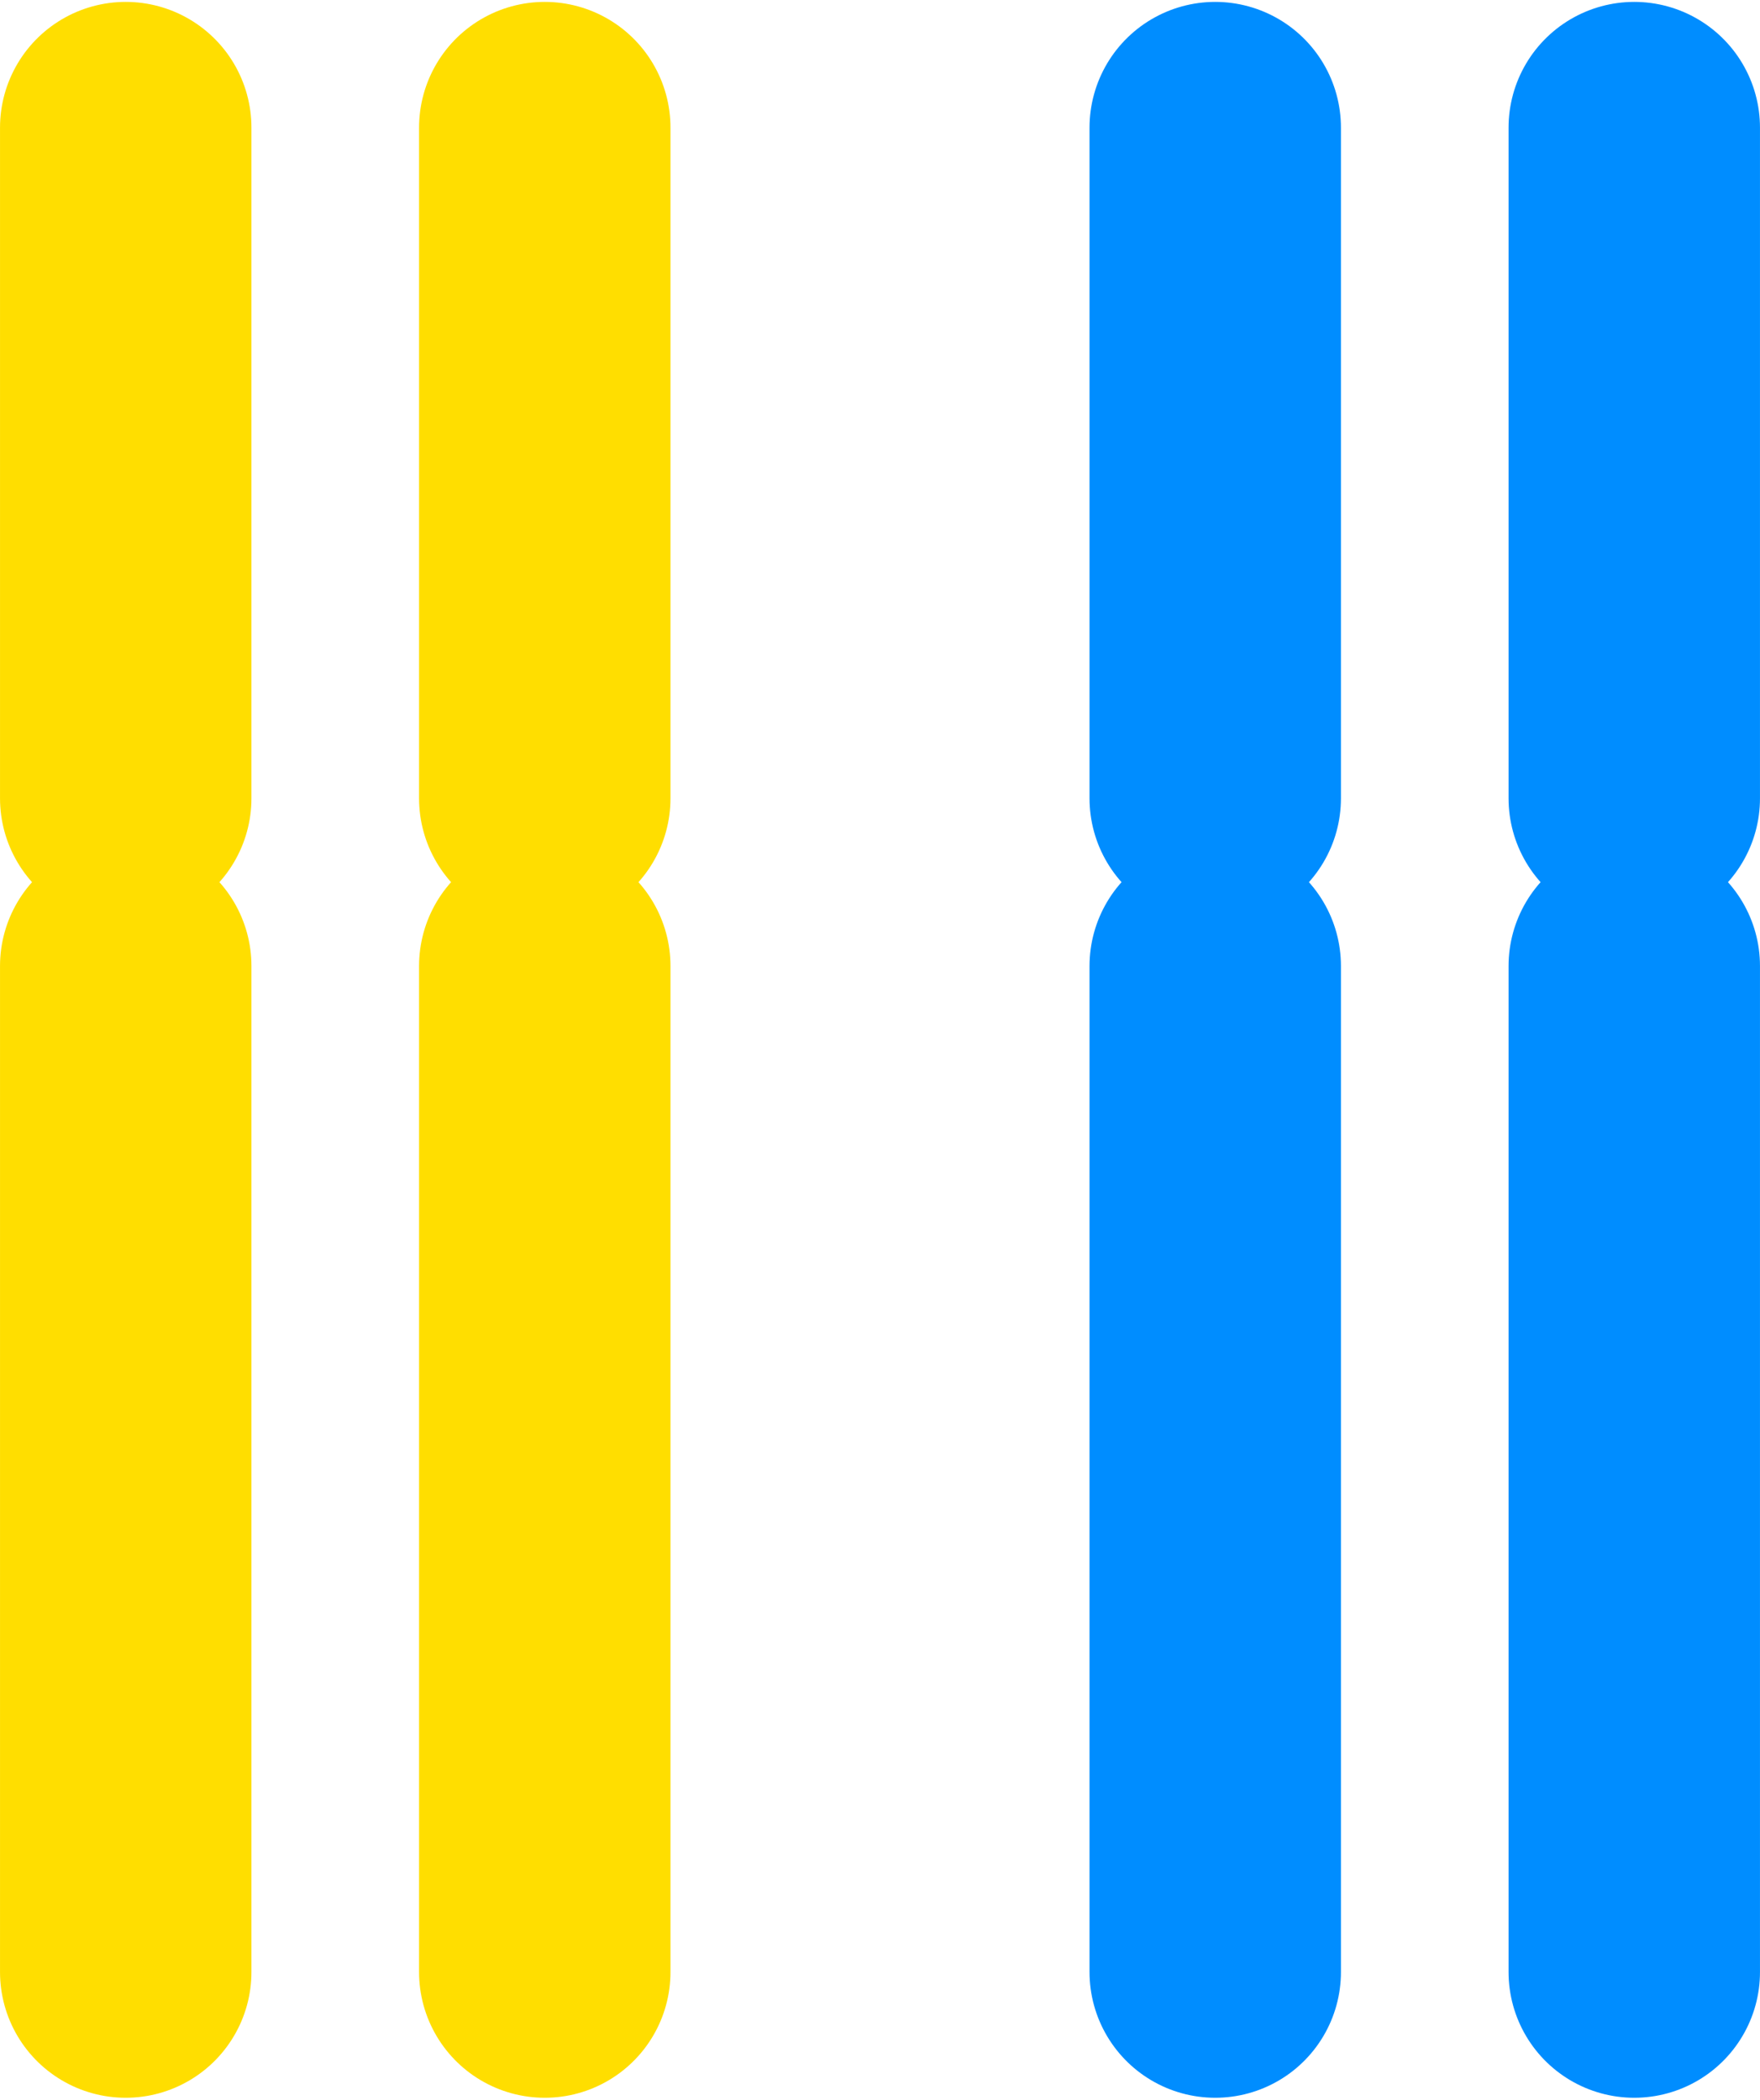 <?xml version="1.0" encoding="UTF-8" standalone="no"?>
<!-- Created with Inkscape (http://www.inkscape.org/) -->

<svg
   xmlns:dc="http://purl.org/dc/elements/1.1/"
   xmlns:cc="http://creativecommons.org/ns#"
   xmlns:rdf="http://www.w3.org/1999/02/22-rdf-syntax-ns#"
   xmlns:svg="http://www.w3.org/2000/svg"
   xmlns="http://www.w3.org/2000/svg"
   xmlns:sodipodi="http://sodipodi.sourceforge.net/DTD/sodipodi-0.dtd"
   xmlns:inkscape="http://www.inkscape.org/namespaces/inkscape"
   width="105.002"
   height="125.233"
   id="svg2"
   version="1.1"
   inkscape:version="0.48.5 r10040"
   sodipodi:docname="New document 1">
  <defs
     id="defs4" />
  <sodipodi:namedview
     id="base"
     pagecolor="#ffffff"
     bordercolor="#666666"
     borderopacity="1.0"
     inkscape:pageopacity="0.0"
     inkscape:pageshadow="2"
     inkscape:zoom="1.979899"
     inkscape:cx="103.70405"
     inkscape:cy="28.431842"
     inkscape:document-units="px"
     inkscape:current-layer="layer1"
     showgrid="true"
     inkscape:snap-grids="true"
     fit-margin-top="0"
     fit-margin-left="0"
     fit-margin-right="0"
     fit-margin-bottom="0"
     inkscape:window-width="1360"
     inkscape:window-height="719"
     inkscape:window-x="0"
     inkscape:window-y="1"
     inkscape:window-maximized="1">
    <inkscape:grid
       type="xygrid"
       id="grid2985"
       empspacing="5"
       visible="true"
       enabled="true"
       snapvisiblegridlinesonly="true"
       originx="-92.499px"
       originy="-572.38px" />
  </sodipodi:namedview>
  <g
     inkscape:label="Layer 1"
     inkscape:groupmode="layer"
     id="layer1"
     transform="translate(-92.499,-354.749)">
    <g
       id="g4390"
       style="fill:#008000;fill-opacity:1">
      <g
         id="g4448"
         style="stroke:#ffde00;stroke-opacity:1">
        <path
           style="fill:#008000;fill-opacity:1;stroke:#ffde00;stroke-width:15;stroke-linecap:round;stroke-linejoin:miter;stroke-miterlimit:4;stroke-opacity:1;stroke-dasharray:none"
           d="m 100,362.362 0,40"
           id="path2990"
           inkscape:connector-curvature="0" />
        <path
           style="fill:none;stroke:#ffde00;stroke-width:15;stroke-linecap:round;stroke-linejoin:miter;stroke-miterlimit:4;stroke-opacity:1;stroke-dasharray:none"
           d="m 100,412.362 0,60"
           id="path4388"
           inkscape:connector-curvature="0" />
      </g>
    </g>
    <g
       transform="translate(90,2.6171874e-6)"
       id="g4390-2"
       style="stroke:#008dff;stroke-opacity:1">
      <path
         inkscape:connector-curvature="0"
         id="path2990-7"
         d="m 100,362.362 0,40"
         style="fill:none;stroke:#008dff;stroke-width:15;stroke-linecap:round;stroke-linejoin:miter;stroke-miterlimit:4;stroke-opacity:1;stroke-dasharray:none" />
      <path
         inkscape:connector-curvature="0"
         id="path4388-8"
         d="m 100,412.362 0,60"
         style="fill:none;stroke:#008dff;stroke-width:15;stroke-linecap:round;stroke-linejoin:miter;stroke-miterlimit:4;stroke-opacity:1;stroke-dasharray:none" />
    </g>
    <g
       transform="translate(65,2.6171874e-6)"
       id="g4390-7"
       style="stroke:#008dff;stroke-opacity:1">
      <path
         inkscape:connector-curvature="0"
         id="path2990-73"
         d="m 100,362.362 0,40"
         style="fill:none;stroke:#008dff;stroke-width:15;stroke-linecap:round;stroke-linejoin:miter;stroke-miterlimit:4;stroke-opacity:1;stroke-dasharray:none" />
      <path
         inkscape:connector-curvature="0"
         id="path4388-5"
         d="m 100,412.362 0,60"
         style="fill:none;stroke:#008dff;stroke-width:15;stroke-linecap:round;stroke-linejoin:miter;stroke-miterlimit:4;stroke-opacity:1;stroke-dasharray:none" />
    </g>
    <g
       transform="translate(25,2.6171874e-6)"
       id="g4390-4"
       style="stroke:#ffde00;stroke-opacity:1">
      <path
         inkscape:connector-curvature="0"
         id="path2990-3"
         d="m 100,362.362 0,40"
         style="fill:none;stroke:#ffde00;stroke-width:15;stroke-linecap:round;stroke-linejoin:miter;stroke-miterlimit:4;stroke-opacity:1;stroke-dasharray:none" />
      <path
         inkscape:connector-curvature="0"
         id="path4388-3"
         d="m 100,412.362 0,60"
         style="fill:none;stroke:#ffde00;stroke-width:15;stroke-linecap:round;stroke-linejoin:miter;stroke-miterlimit:4;stroke-opacity:1;stroke-dasharray:none" />
    </g>
  </g>
</svg>
